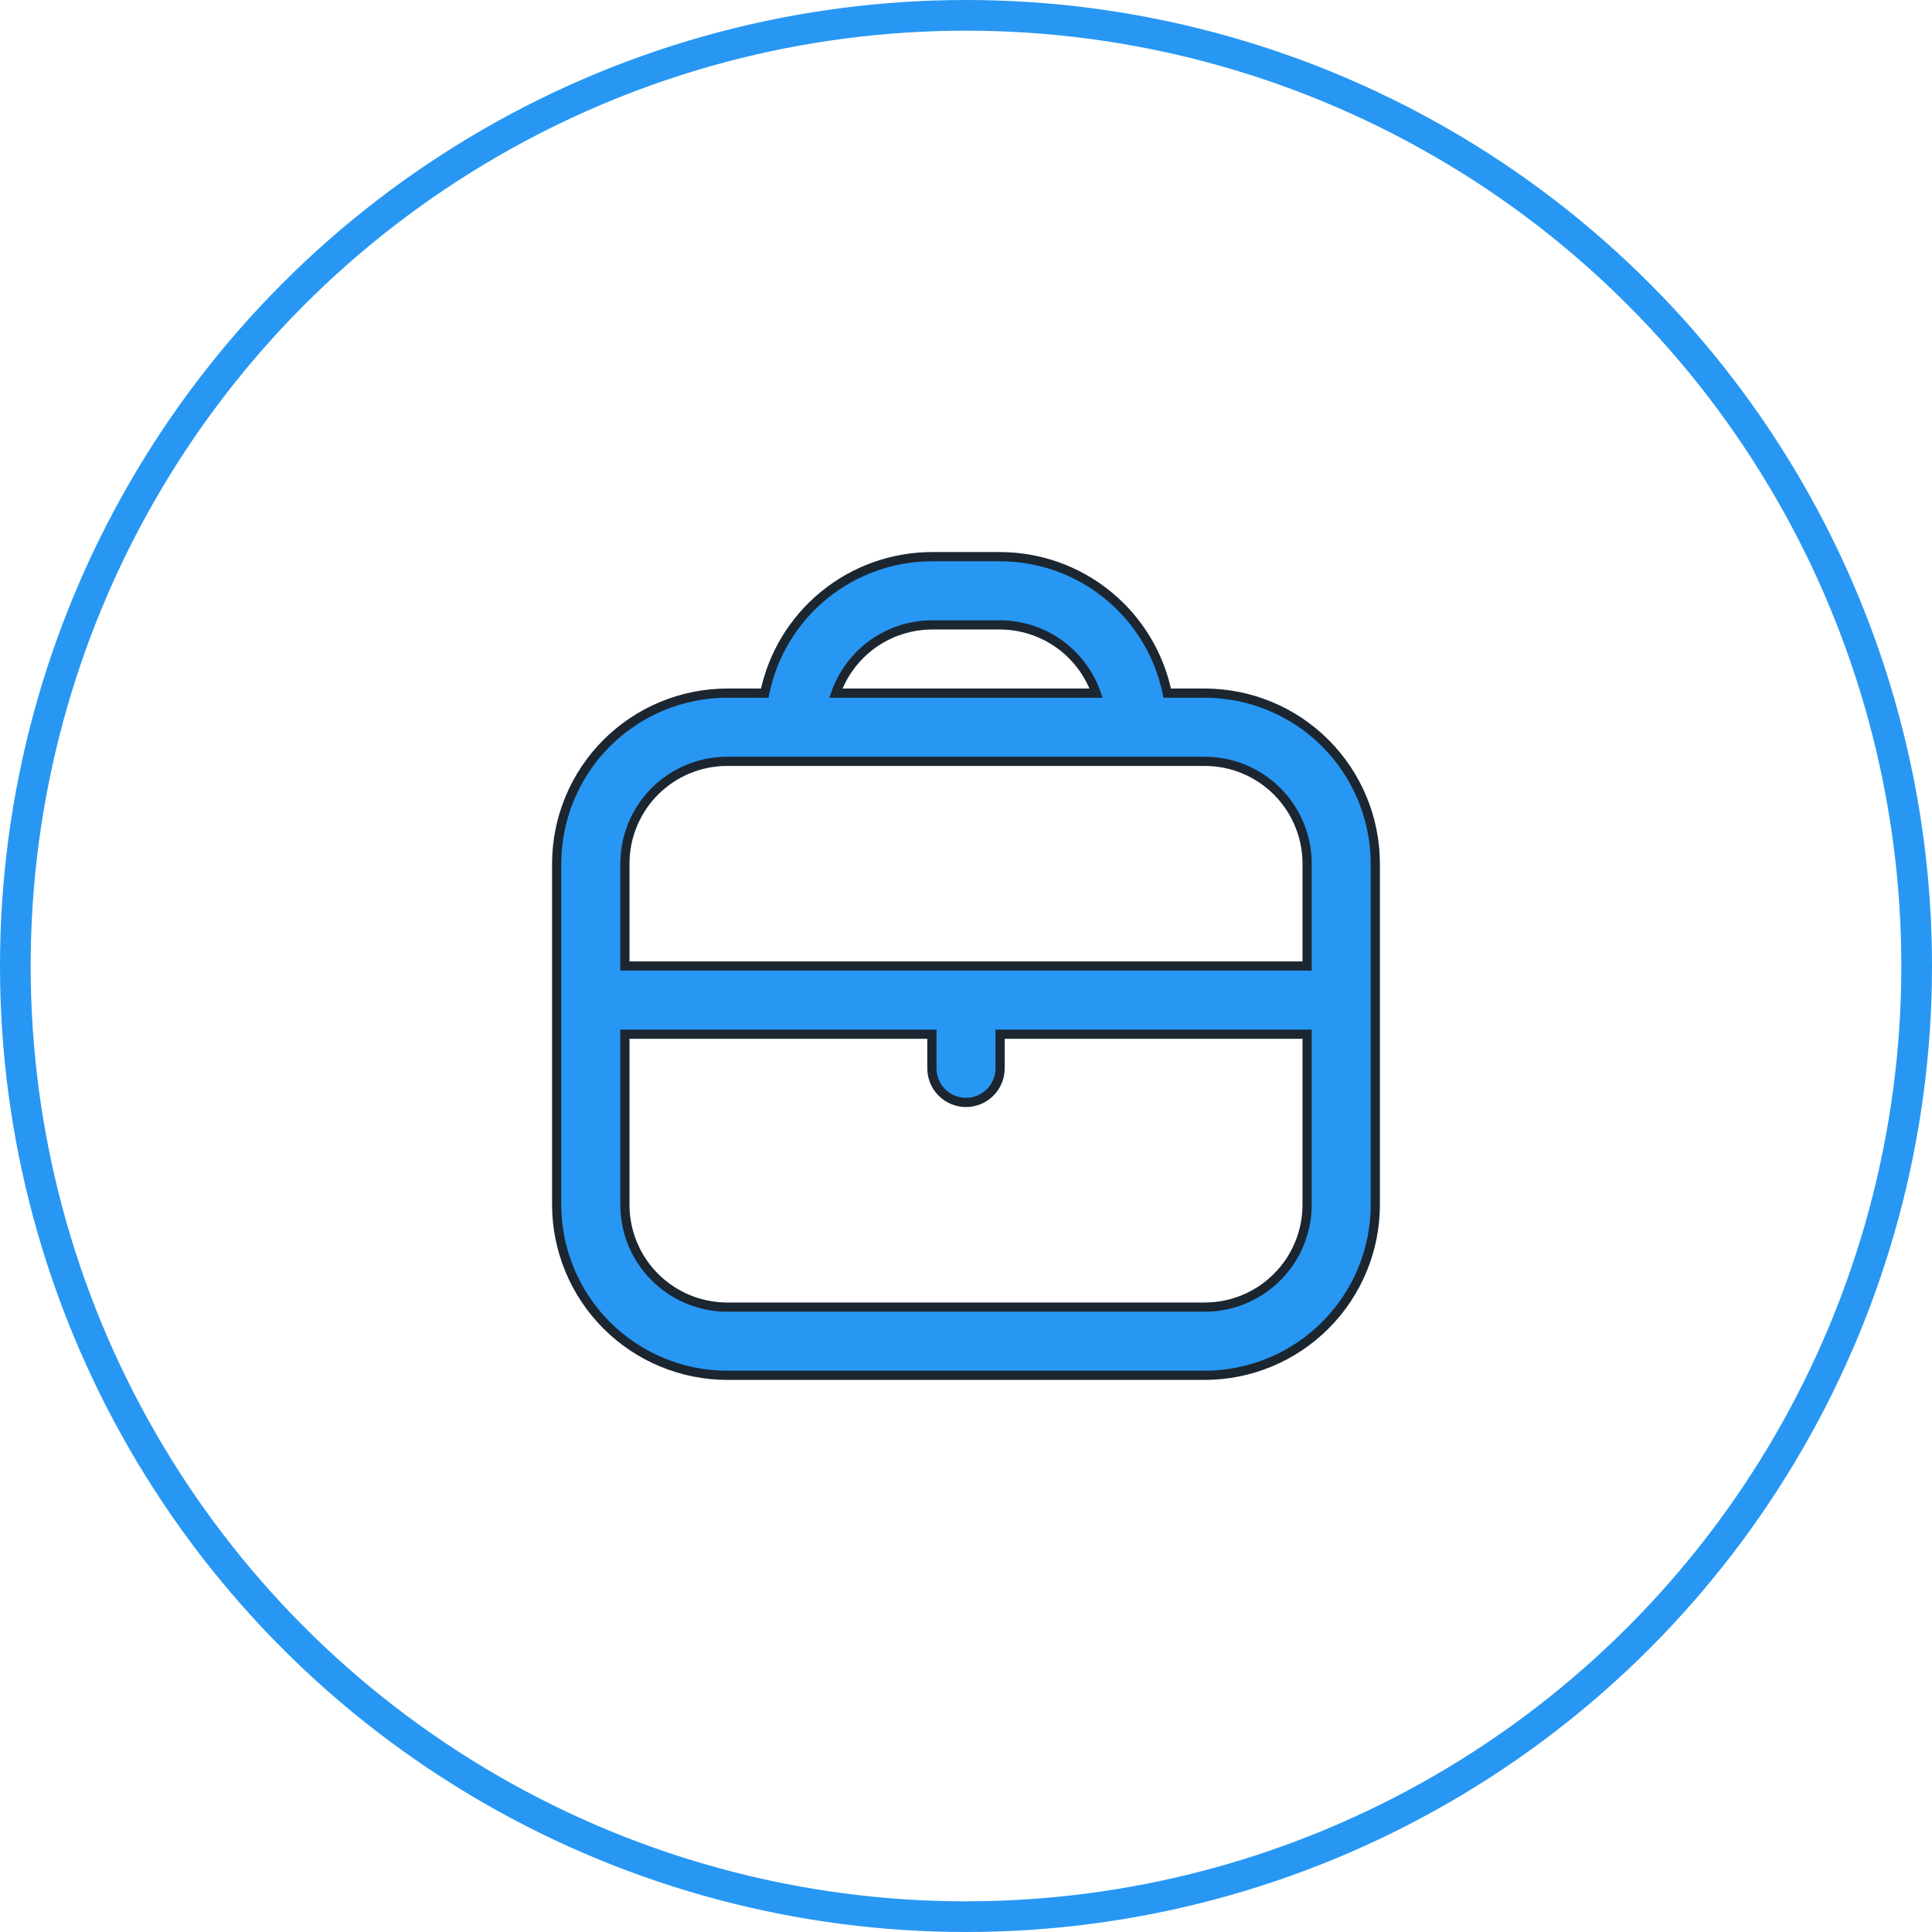 <svg width="63" height="63" viewBox="0 0 63 63" fill="none" xmlns="http://www.w3.org/2000/svg">
<g id="Group 1261154696">
<circle id="Ellipse 70" cx="31.5" cy="31.5" r="31" stroke="#2797F3"/>
<g id="fi-rr-briefcase">
<path id="Vector" d="M39.286 22.602H38.062C37.804 21.346 37.121 20.218 36.128 19.408C35.136 18.597 33.894 18.154 32.612 18.152H30.388C29.106 18.154 27.864 18.597 26.871 19.408C25.878 20.218 25.195 21.346 24.937 22.602H23.714C22.239 22.603 20.826 23.19 19.783 24.232C18.741 25.275 18.154 26.689 18.152 28.163V39.286C18.154 40.76 18.741 42.174 19.783 43.216C20.826 44.259 22.239 44.846 23.714 44.847H39.286C40.76 44.846 42.174 44.259 43.216 43.216C44.259 42.174 44.846 40.76 44.847 39.286V28.163C44.846 26.689 44.259 25.275 43.216 24.232C42.174 23.19 40.76 22.603 39.286 22.602ZM30.388 20.377H32.612C33.3 20.38 33.97 20.595 34.531 20.993C35.091 21.391 35.515 21.953 35.744 22.602H27.255C27.485 21.953 27.909 21.391 28.469 20.993C29.03 20.595 29.7 20.38 30.388 20.377ZM23.714 24.826H39.286C40.171 24.826 41.02 25.178 41.645 25.803C42.271 26.429 42.623 27.278 42.623 28.163V31.5H20.377V28.163C20.377 27.278 20.729 26.429 21.354 25.803C21.98 25.178 22.829 24.826 23.714 24.826ZM39.286 42.623H23.714C22.829 42.623 21.98 42.271 21.354 41.645C20.729 41.02 20.377 40.171 20.377 39.286V33.724H30.388V34.837C30.388 35.132 30.505 35.415 30.713 35.623C30.922 35.832 31.205 35.949 31.5 35.949C31.795 35.949 32.078 35.832 32.286 35.623C32.495 35.415 32.612 35.132 32.612 34.837V33.724H42.623V39.286C42.623 40.171 42.271 41.02 41.645 41.645C41.02 42.271 40.171 42.623 39.286 42.623Z" fill="#2797F3" stroke="#1C2630" stroke-width="0.3"/>
</g>
</g>
</svg>

